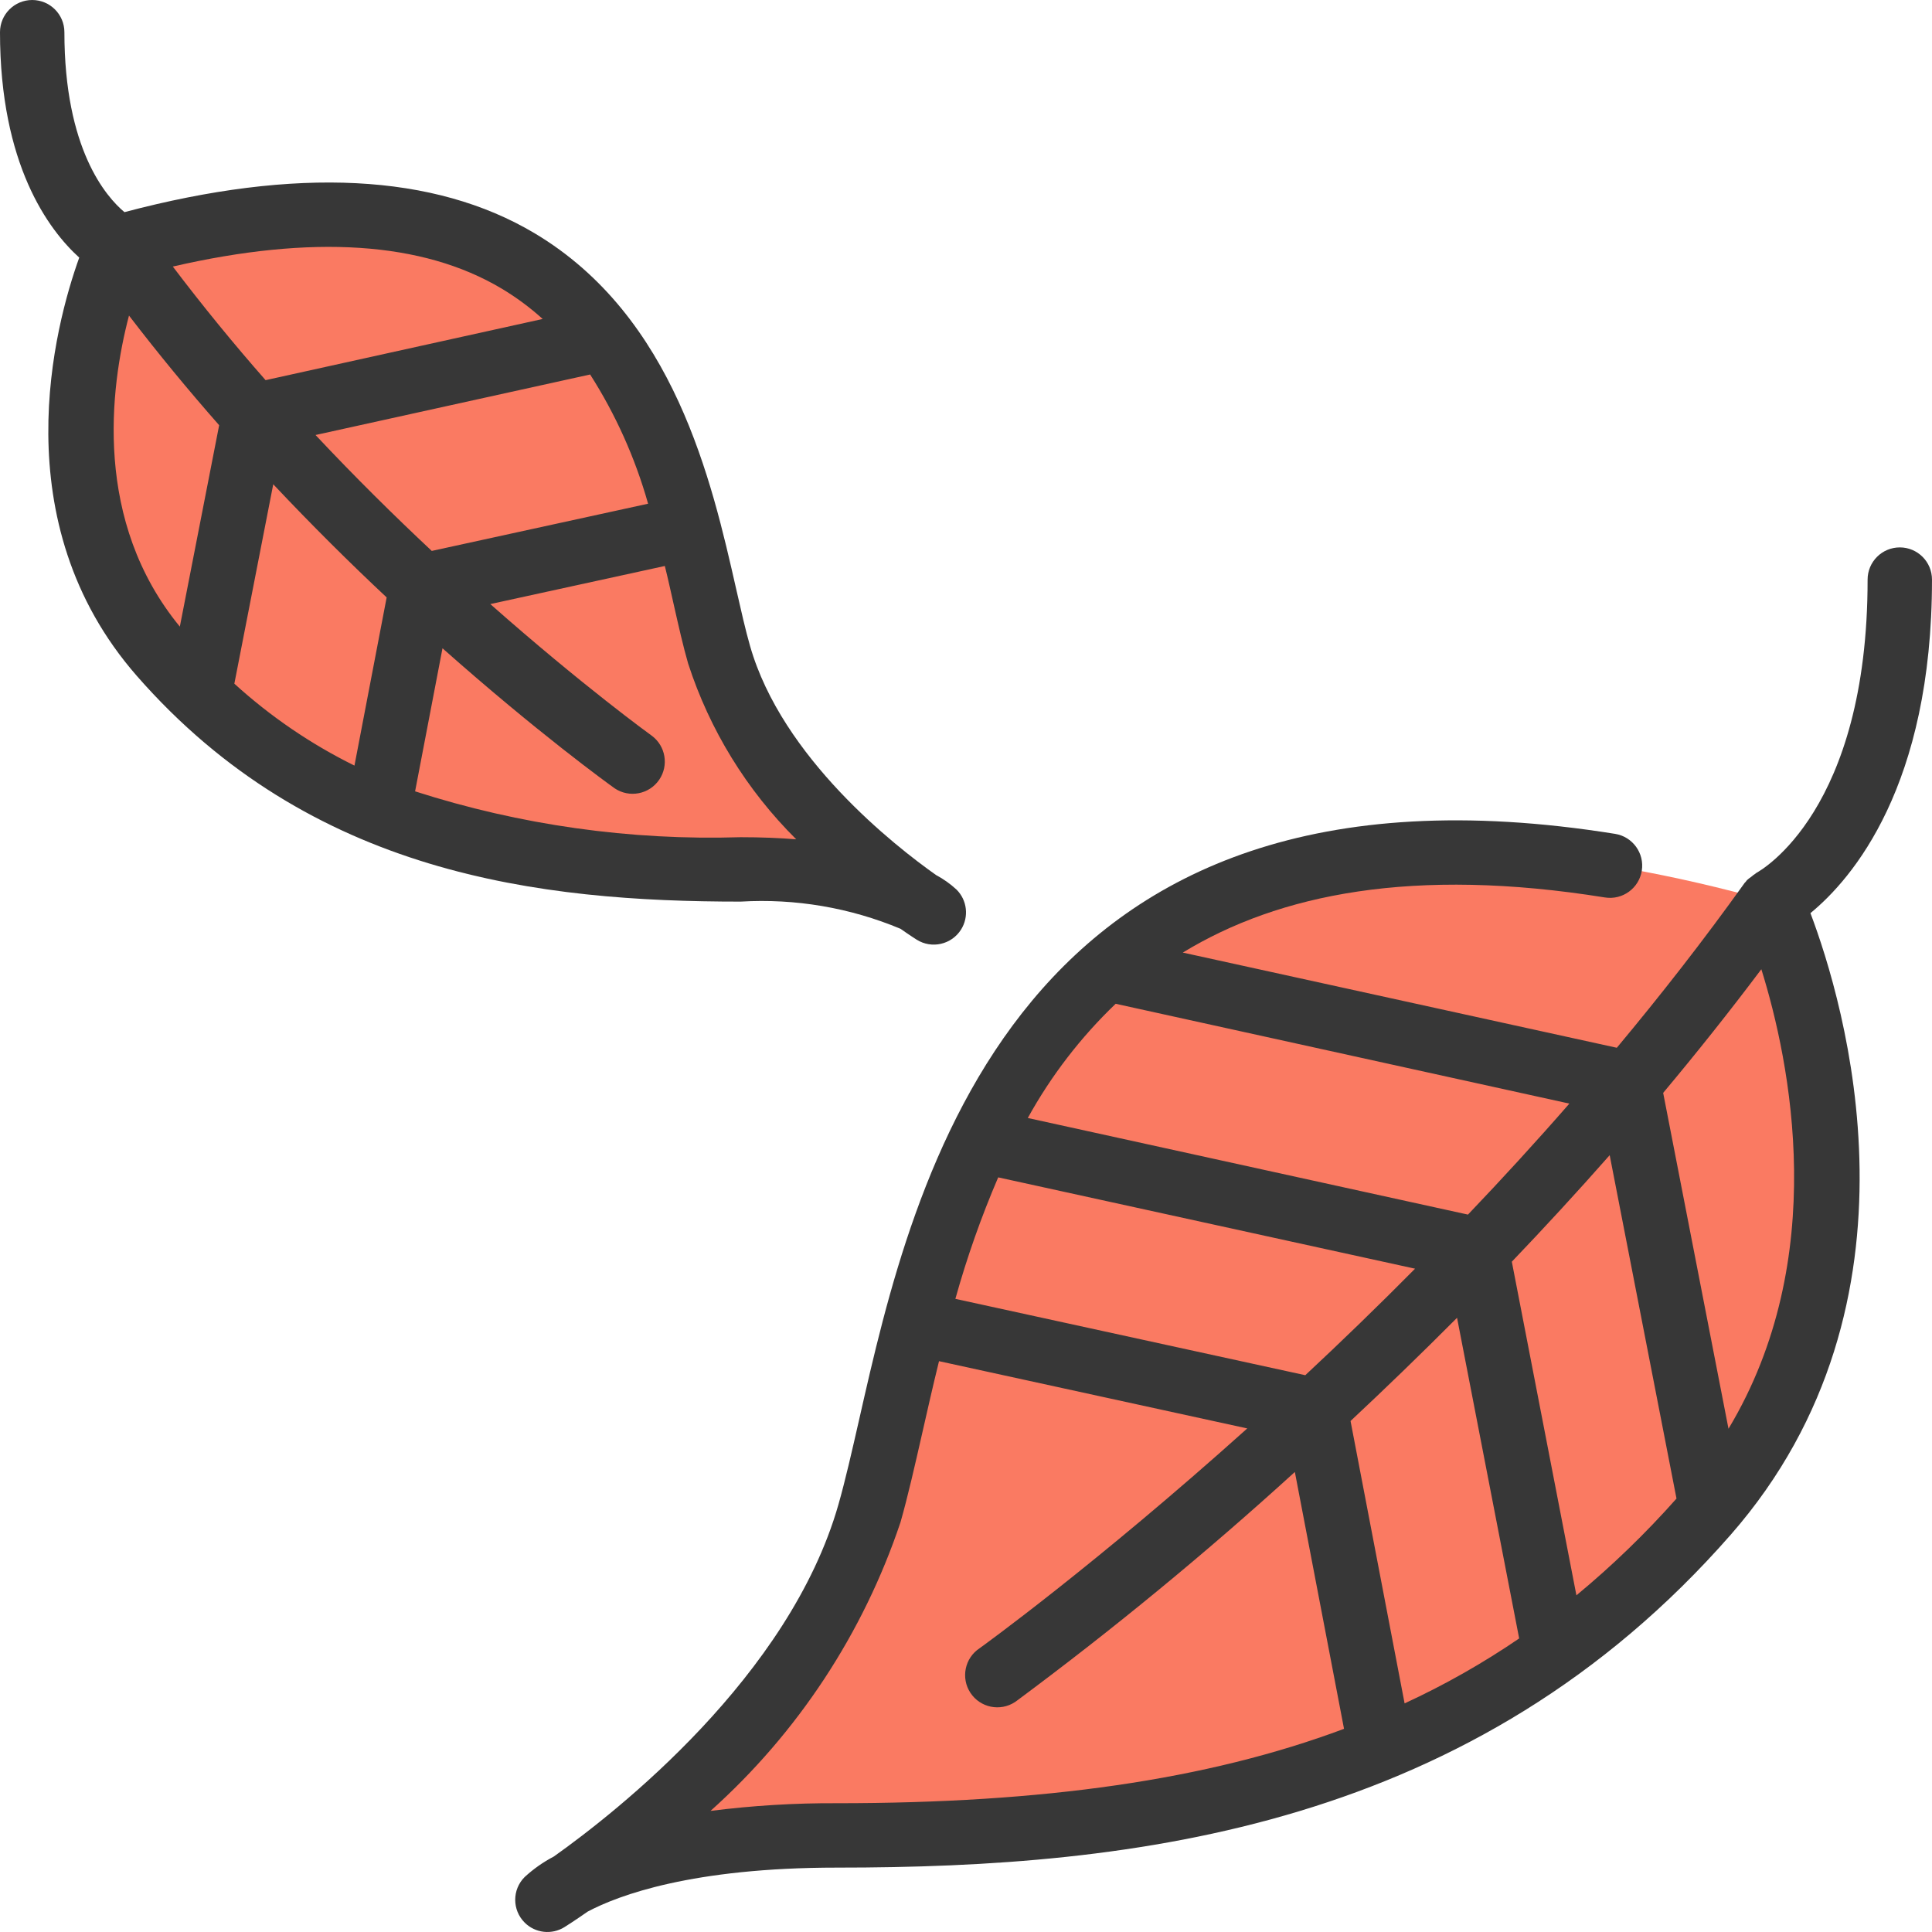 <svg id="Capa_1" enable-background="new 0 0 425.806 425.806" height="512" viewBox="0 0 425.806 425.806" width="512" xmlns="http://www.w3.org/2000/svg"><g><path d="m376.129 333.55c-49.677 56.774-113.548 70.968-191.613 70.968-34.065 0-51.452 6.671-58.974 10.929 14.052-9.865 54.432-41.09 66.071-81.897 14.194-49.677 21.29-184.516 198.71-134.839 0 0 35.483 78.064-14.194 134.839z" fill="#fa7a62"/><path d="m202.258 198.64c-12.261-5.433-25.647-7.843-39.032-7.026-52.019 0-94.6-9.439-127.742-47.335s-9.439-89.845-9.439-89.845c118.232-33.142 122.987 56.774 132.426 89.845 7.735 26.896 34.135 47.548 43.787 54.361z" fill="#fa7a62"/><g fill="#373737"><path d="m418.71 120.646c-3.919 0-7.097 3.177-7.097 7.097 0 50.841-23.419 64.041-24.534 64.652-.085.05-.135.135-.22.177-.331.21-.645.448-.937.71-.322.211-.625.449-.908.71-.099.114-.177.241-.27.362-.092.121-.142.106-.192.185-9.013 12.611-18.508 24.761-28.21 36.385l-95.657-20.978c21.212-12.937 50.799-18.927 93.032-12.15 3.87.619 7.51-2.016 8.129-5.887.619-3.87-2.016-7.51-5.887-8.129-132.546-21.262-154.667 76.454-166.568 128.927-1.59 6.983-3.087 13.583-4.606 18.899-10.808 37.847-48.79 67.668-62.728 77.568-2.333 1.218-4.494 2.738-6.43 4.521-2.77 2.773-2.767 7.267.006 10.036 2.336 2.333 5.972 2.747 8.772.999.397-.248 2.25-1.419 5.131-3.428 6.77-3.584 23.001-9.687 54.979-9.687 65.638 0 140.367-8.722 196.957-73.395 44.937-51.352 24.881-117.565 17.543-136.968 9.247-7.594 26.79-28.011 26.79-73.508.001-3.92-3.176-7.098-7.095-7.098zm-172.821 100.583 99.994 22c-7.43 8.516-14.903 16.663-22.348 24.463l-97.013-21.29c5.144-9.323 11.675-17.811 19.367-25.173zm41.793 81.861-77.121-16.826c2.544-9.126 5.697-18.072 9.439-26.776l91.875 20.126c-8.268 8.353-16.394 16.202-24.193 23.476zm33.447-12.653 13.69 70.67c-8.004 5.465-16.45 10.253-25.25 14.314l-11.915-62.239c7.578-7.083 15.456-14.69 23.475-22.745zm-164.532 108.68c19.232-17.223 33.66-39.146 41.871-63.623 1.618-5.677 3.158-12.462 4.79-19.644 1.15-5.081 2.356-10.397 3.697-15.854l67.937 14.825c-33.525 30.097-58.492 48.088-58.988 48.443-3.274 2.155-4.181 6.556-2.026 9.83s6.556 4.181 9.83 2.026c.152-.1.299-.205.443-.316 21.24-15.761 41.676-32.578 61.231-50.387l10.837 56.611c-30.239 11.312-66.405 16.394-111.703 16.394-9.333-.049-18.66.518-27.919 1.695zm190.84-47.513-14.236-73.53c7.175-7.501 14.392-15.336 21.567-23.476l14.726 75.68c-6.793 7.666-14.167 14.796-22.057 21.326zm33.518-36.712-14.399-74.026c7.366-8.8 14.612-17.891 21.638-27.252 6.387 20.503 15.258 63.814-7.239 101.278z"/><path d="m17.465 56.775c-5.365 14.904-17.032 58.194 12.675 92.173 38.351 43.851 88.802 49.763 133.086 49.763 12.056-.716 24.116 1.335 35.257 5.997 2.001 1.419 3.293 2.221 3.548 2.392 3.318 2.086 7.699 1.086 9.785-2.232 1.767-2.811 1.349-6.47-1.006-8.81-1.36-1.254-2.874-2.33-4.506-3.201-8.977-6.345-33.944-25.804-40.998-50.501-1.022-3.548-1.973-7.806-3.037-12.462-5.429-23.937-13.619-60.11-44.461-78.497-22.115-13.166-52.518-14.67-90.379-4.642-4.059-3.4-13.235-13.924-13.235-39.657 0-3.919-3.177-7.097-7.097-7.097s-7.097 3.178-7.097 7.097c0 29.196 10.702 43.539 17.465 49.677zm10.965 12.775c6.465 8.431 13.136 16.514 19.871 24.165l-8.665 44.39c-19.055-23.186-15.45-52.382-11.206-68.555zm101.633 12.987c5.629 8.817 9.933 18.412 12.774 28.479l-47.676 10.404c-8.183-7.657-16.862-16.216-25.619-25.548zm-44.845 49.131-7.097 37.066c-9.626-4.749-18.536-10.826-26.471-18.054l8.573-43.95c8.552 9.083 17.011 17.465 24.995 24.938zm90.264 53.311c-3.74-.298-7.799-.461-12.256-.461-24.315.75-48.579-2.668-71.741-10.106l6.039-31.531c21.028 18.657 36.612 29.913 37.925 30.85 3.247 2.196 7.659 1.343 9.854-1.904 2.116-3.13 1.41-7.369-1.608-9.643-.305-.22-15.215-11-35.633-29.047l38.465-8.395c.71 2.839 1.313 5.635 1.916 8.296 1.121 4.968 2.129 9.439 3.222 13.214 4.742 14.621 12.907 27.898 23.817 38.727zm-64.95-121.391c3.237 1.933 6.275 4.182 9.07 6.714l-61.068 13.484c-6.976-7.927-13.839-16.323-20.446-25.037 30.644-7.069 55.043-5.522 72.444 4.839z"/></g></g></svg>